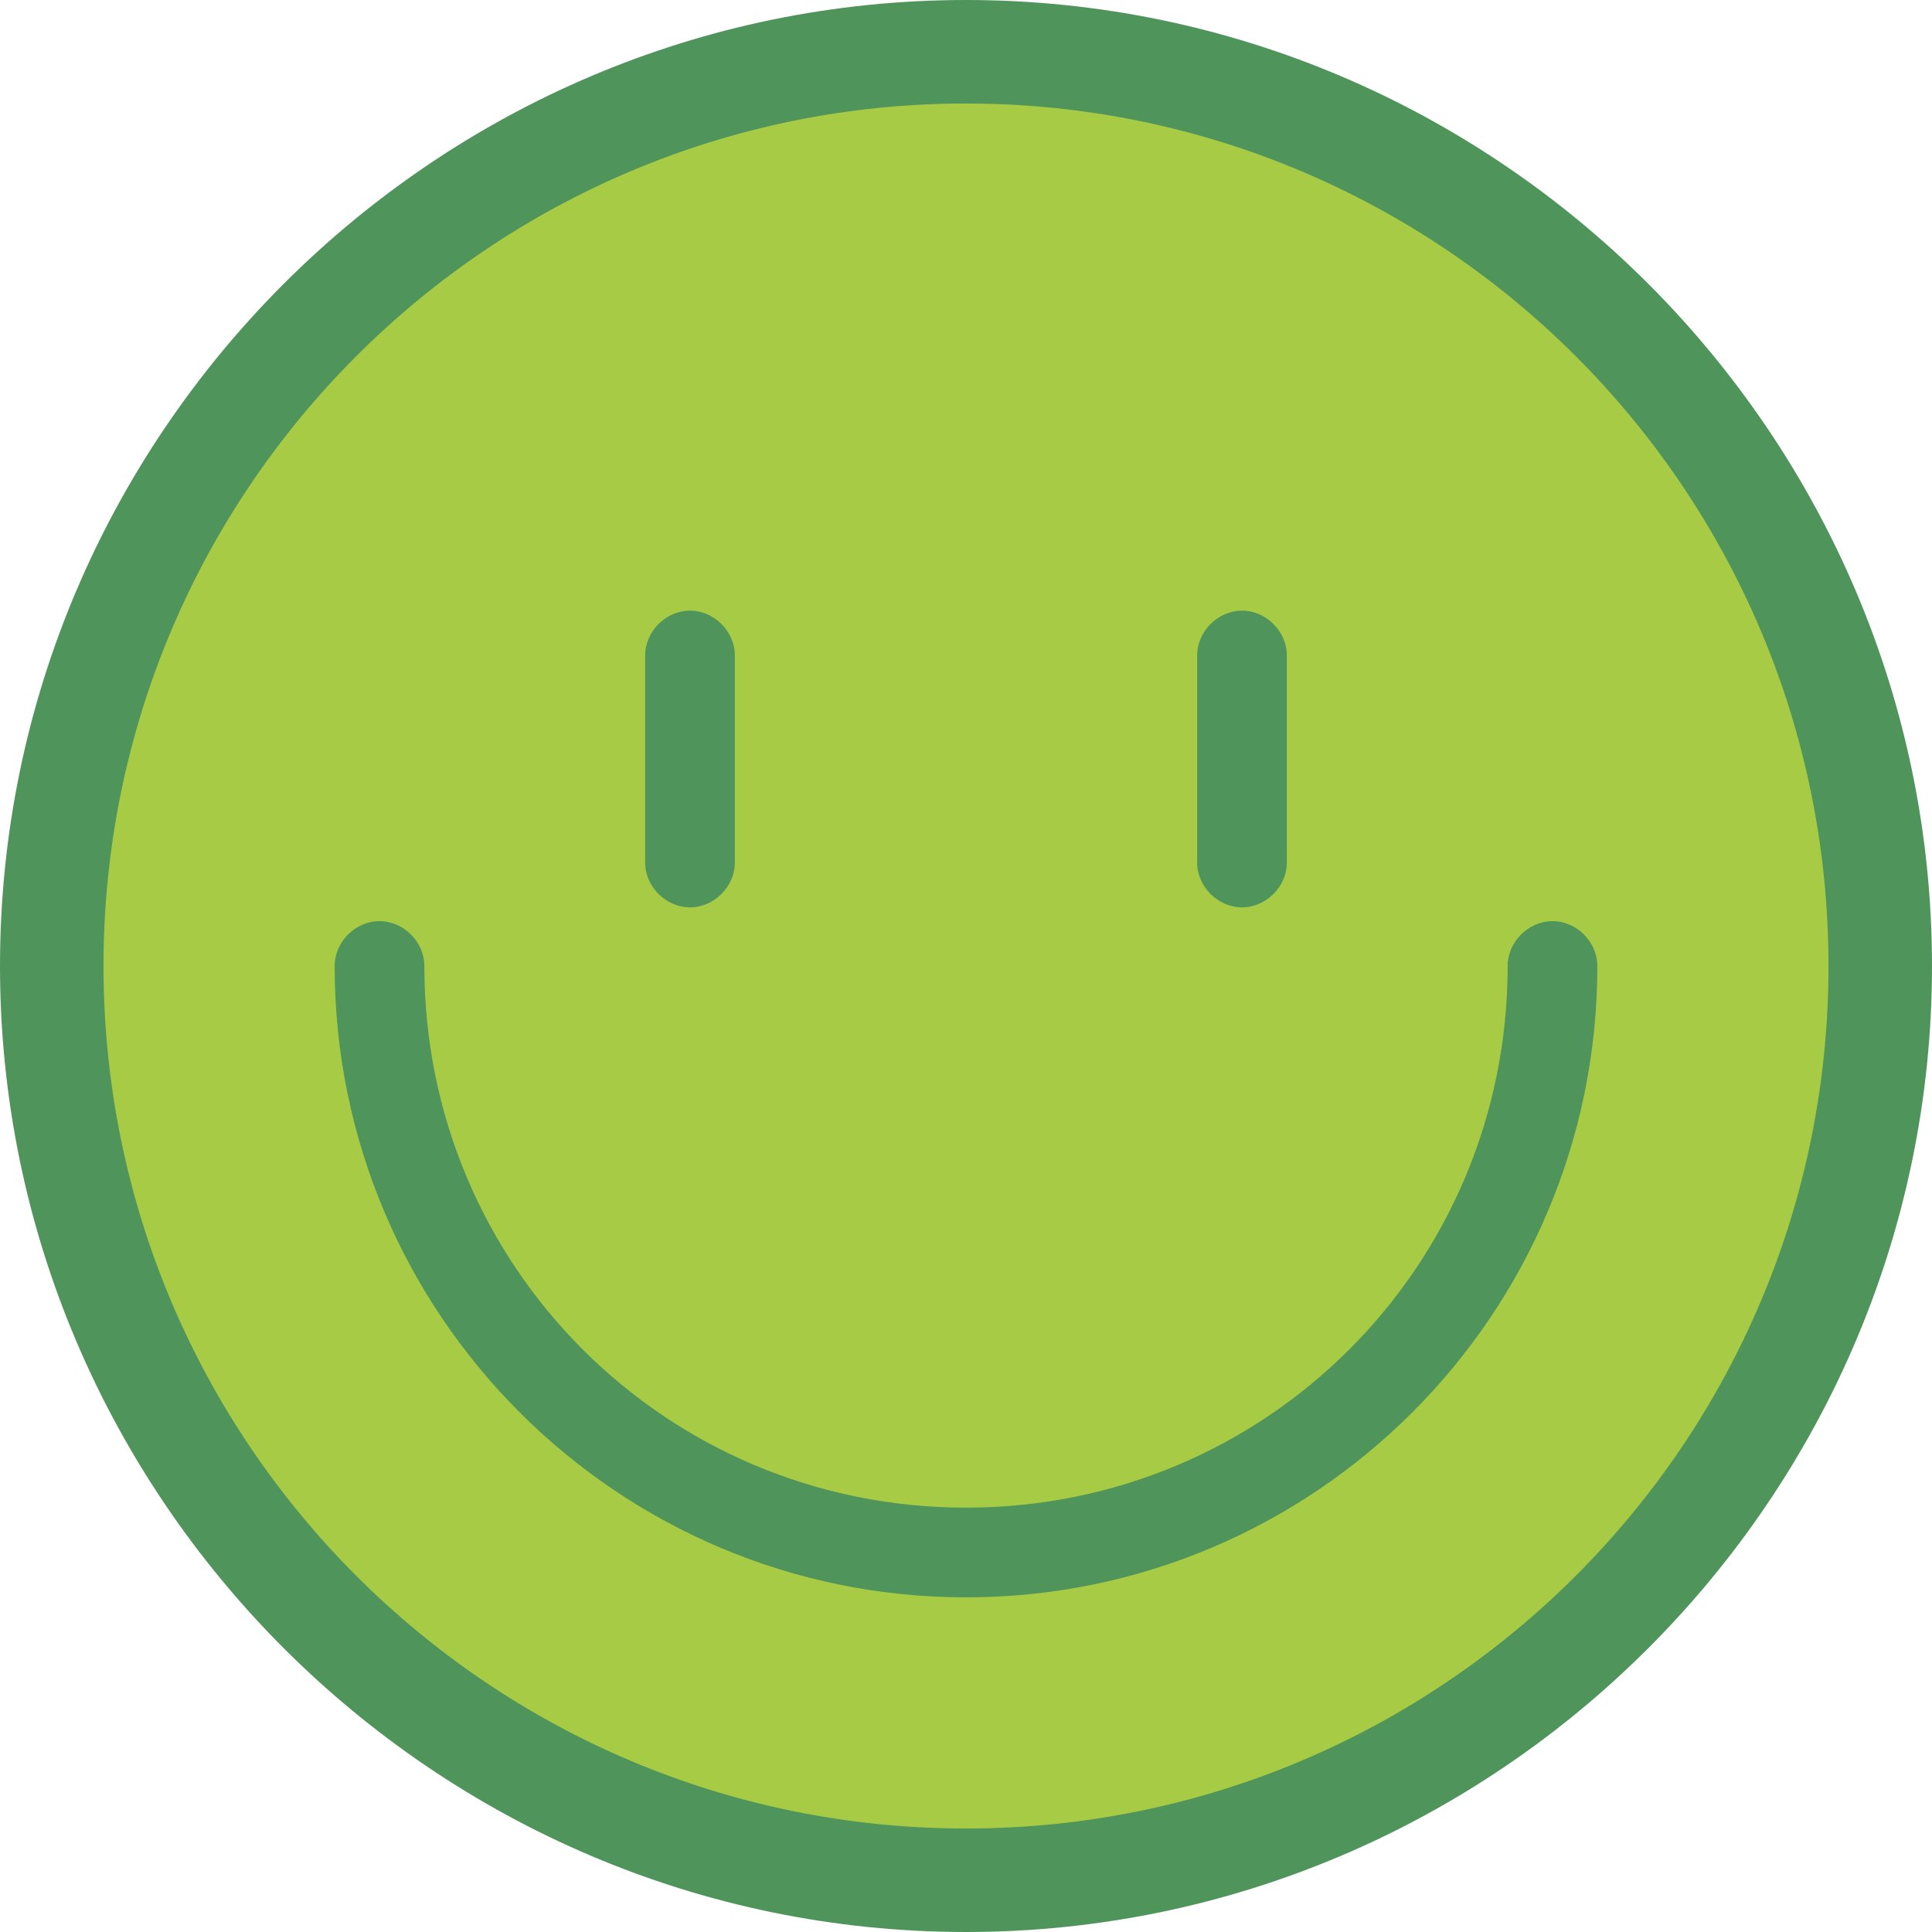 <?xml version="1.0" encoding="utf-8"?>
<!-- Generator: Adobe Illustrator 19.2.0, SVG Export Plug-In . SVG Version: 6.00 Build 0)  -->
<!DOCTYPE svg PUBLIC "-//W3C//DTD SVG 1.1//EN" "http://www.w3.org/Graphics/SVG/1.1/DTD/svg11.dtd">
<svg version="1.1" id="Layer_1" xmlns="http://www.w3.org/2000/svg" xmlns:xlink="http://www.w3.org/1999/xlink" x="0px" y="0px"
	 viewBox="0 0 56 56" style="enable-background:new 0 0 56 56;" xml:space="preserve">
<style type="text/css">
	.st0{fill:#4F945B;}
	.st1{fill:#A8CB45;}
</style>
<g>
	<path class="st0" d="M28,56C12.6,56,0,43.4,0,28S12.6,0,28,0s28,12.6,28,28S43.4,56,28,56z"/>
	<path class="st1" d="M28,3C14.2,3,3,14.2,3,28s11.2,25,25,25s25-11.2,25-25S41.8,3,28,3z"/>
	<path class="st0" d="M28,46.3C17.9,46.3,9.7,38.1,9.7,28c0-0.7,0.6-1.3,1.3-1.3s1.3,0.6,1.3,1.3c0,8.7,7,15.7,15.7,15.7
		s15.7-7,15.7-15.7c0-0.7,0.6-1.3,1.3-1.3s1.3,0.6,1.3,1.3C46.3,38.1,38.1,46.3,28,46.3z"/>
	<path class="st0" d="M36,26.3c-0.7,0-1.3-0.6-1.3-1.3v-6c0-0.7,0.6-1.3,1.3-1.3s1.3,0.6,1.3,1.3v6C37.3,25.7,36.7,26.3,36,26.3z"/>
	<path class="st0" d="M20,26.3c-0.7,0-1.3-0.6-1.3-1.3v-6c0-0.7,0.6-1.3,1.3-1.3s1.3,0.6,1.3,1.3v6C21.3,25.7,20.7,26.3,20,26.3z"/>
</g>
</svg>
